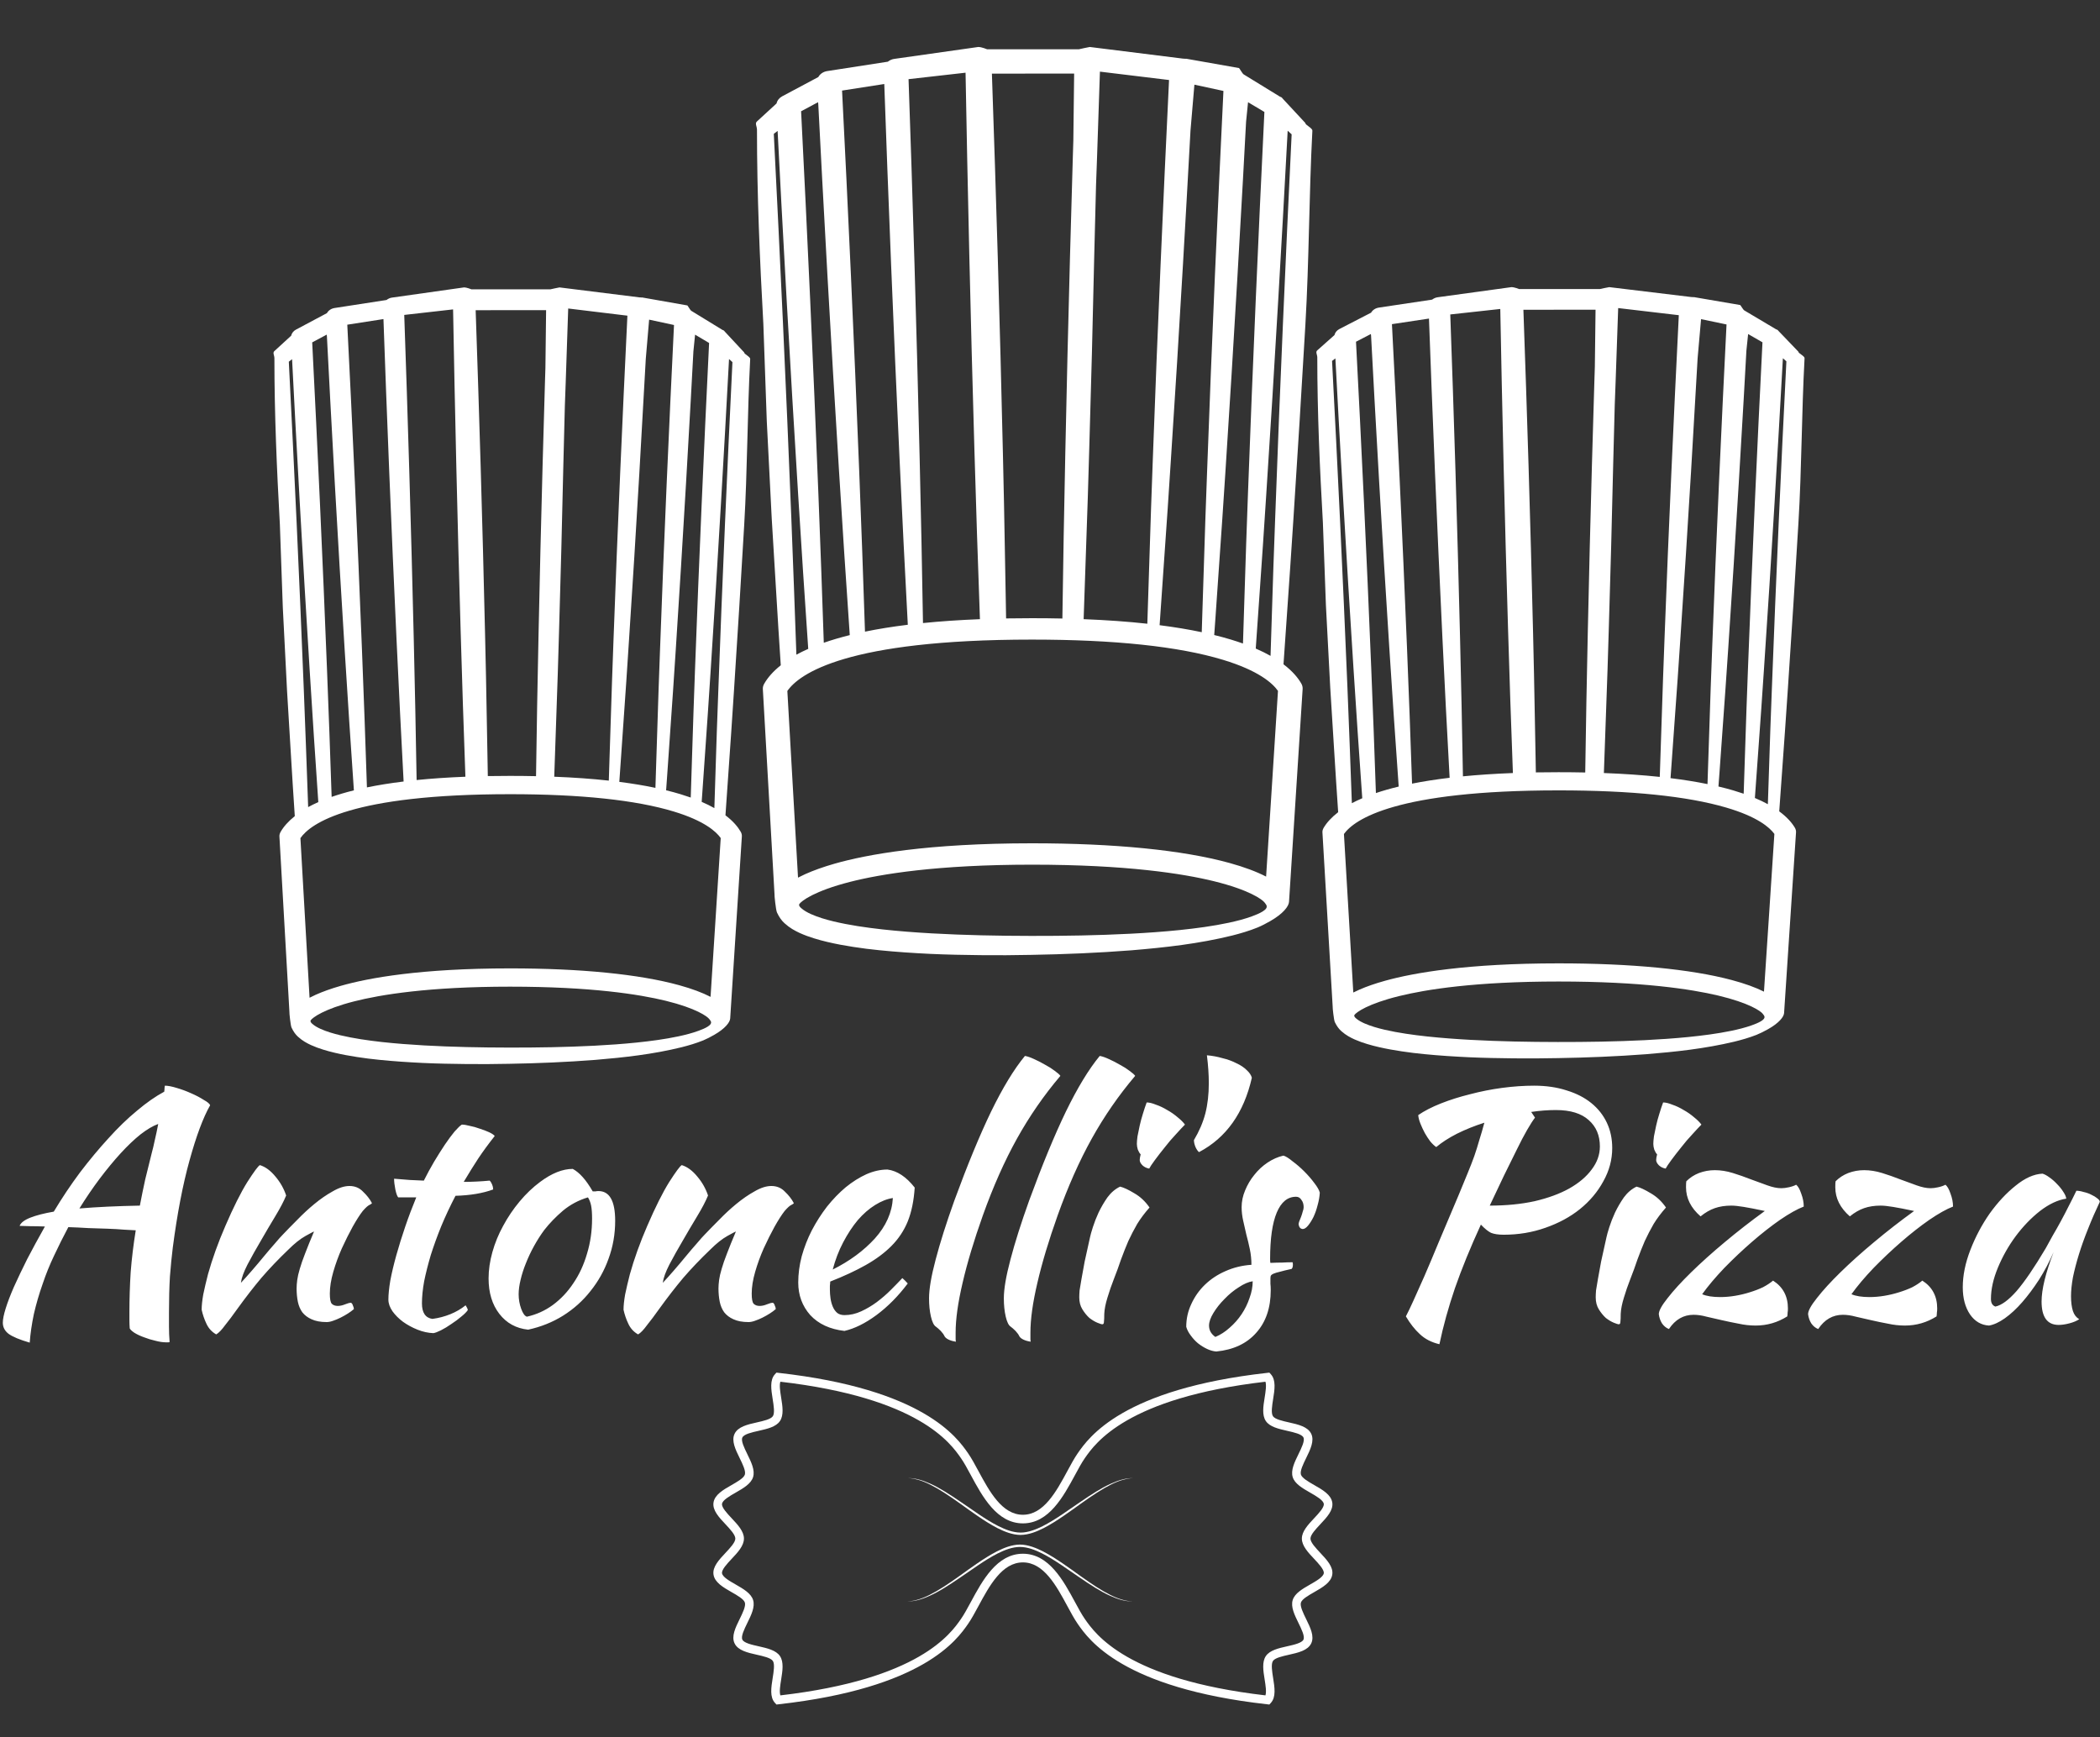 <svg width="637" height="527" viewBox="0 0 637 527" fill="none" xmlns="http://www.w3.org/2000/svg">
<rect x="0" y="0" width="637" height="527" fill="#333333" stroke="none"/>
<path d="M541.485 221.177L542.338 208.68L543.975 183.685L545.523 158.686C546.527 142.018 546.481 125.353 547.382 108.68C547.419 107.966 545.5 107.232 545.5 106.676V106.671L539.726 100.656C539.334 100.307 539.345 100.048 538.776 99.91L529.088 94.156C528.744 93.956 527.958 92.53 527.857 92.53H527.843L513.835 90.133C513.743 90.112 513.649 90.16 513.549 90.146C513.385 90.105 513.214 90.109 513.036 90.109H513.028L488.15 87.103C488.027 87.088 485.268 87.689 485.268 87.689H460.802C460.802 87.689 459.389 87.103 458.468 87.103L436.159 90.165C435.489 90.24 434.883 90.531 434.405 90.894L418.273 93.309C417.215 93.464 416.342 94.062 415.899 94.849L406.282 99.813C405.513 100.213 404.963 100.876 404.789 101.646L399.636 106.228C398.929 106.755 399.578 107.549 399.578 108.409V108.414C399.578 125.106 400.319 141.798 401.275 158.49L402.191 183.523L403.504 208.557C404.319 221.163 405.032 233.771 405.91 246.378C403.87 247.958 402.422 249.57 401.507 251.124C401.258 251.548 401.109 252.02 401.138 252.492L404.242 305.321C404.185 305.563 404.597 309.431 404.897 310.06C405.513 311.331 406.153 312.166 406.894 312.819C407.644 313.468 408.288 313.938 408.983 314.34C409.678 314.736 410.308 315.063 410.96 315.346C412.265 315.918 413.487 316.341 414.708 316.707C415.93 317.077 417.112 317.382 418.294 317.651C420.654 318.193 422.963 318.6 425.266 318.941C427.564 319.292 429.844 319.561 432.119 319.781C436.665 320.229 441.18 320.517 445.675 320.725C450.173 320.928 454.654 321.008 459.126 321.054C461.36 321.074 463.595 321.081 465.824 321.071C468.055 321.052 470.284 321.02 472.513 320.984C481.417 320.834 490.339 320.478 499.274 319.803C508.204 319.079 517.139 318.128 526.078 315.993C528.318 315.441 530.556 314.809 532.807 313.926C533.932 313.471 535.022 312.919 536.198 312.268C539.6 310.384 541.096 308.487 541.171 307.322L544.793 252.497C544.824 252.018 544.704 251.538 544.452 251.11C543.591 249.65 542.138 247.92 539.7 246.128L540.593 233.677L541.485 221.177ZM525.883 171.44L527.431 146.438L528.899 121.436L529.74 106.371C529.912 104.693 530.092 103.013 530.264 101.333L534.616 103.839C533.797 120.003 533.03 136.17 532.309 152.337L531.231 177.353L530.235 202.375L529.774 214.884L529.357 227.398L528.945 239.912L528.91 240.777C527.92 240.435 526.87 240.101 525.757 239.772C524.332 239.353 522.83 238.956 521.262 238.588C521.38 237.032 521.494 235.476 521.609 233.922L522.501 221.424L523.397 208.929L524.249 196.432L525.883 171.44ZM511.38 168.373L512.931 143.374C513.626 131.791 514.298 120.211 514.948 108.627C515.294 104.688 515.649 100.753 515.989 96.812L523.714 98.426L522.596 121.196L521.437 146.208L520.358 171.224L519.374 196.251L518.908 208.76L518.493 221.272L518.075 233.786C518.029 235.146 517.986 236.499 517.943 237.857C514.499 237.153 510.759 236.553 506.727 236.054L507.102 230.857L507.995 218.362L508.891 205.867L509.735 193.37L511.38 168.373ZM486.739 228.071L487.18 215.632L487.618 203.197L488.001 190.761L488.716 165.887L489.329 141.011C489.474 134.894 489.649 128.775 489.812 122.658L490.072 115.755L490.848 93.454L509.24 95.614C508.447 111.459 507.695 127.306 506.988 143.153L505.909 168.17L504.925 193.189L504.461 205.7L504.044 218.212L503.626 230.722L503.463 235.676C498.253 235.122 492.599 234.732 486.51 234.502L486.519 234.289L486.739 228.071ZM483.984 93.953C483.904 99.719 483.838 105.487 483.769 111.253L483.629 115.6L482.885 140.977L482.218 166.357L481.632 191.741C481.317 205.938 481.063 220.137 480.854 234.335C478.233 234.28 475.538 234.253 472.771 234.253C470.396 234.253 468.101 234.27 465.875 234.309L465.795 229.903L465.558 217.227L465.317 204.551L465.028 191.872L464.385 166.521L463.658 141.171C463.18 125.437 462.662 109.701 462.098 93.968L483.984 93.953ZM455.086 93.728L455.529 116.14L456.093 141.016C456.499 157.602 456.931 174.185 457.44 190.768C457.867 205.349 458.37 219.926 458.914 234.505C453.366 234.715 448.328 235.057 443.758 235.505C443.512 221.359 443.22 207.216 442.871 193.075L442.222 168.027L441.498 142.981L440.7 117.936L439.916 95.391L455.086 93.728ZM433.455 96.642L434.262 118.105L435.272 143.146L436.356 168.179L437.521 193.215C438.196 207.46 438.934 221.7 439.718 235.943C435.498 236.444 431.715 237.042 428.322 237.719C427.856 223.847 427.341 209.975 426.774 196.105L425.718 171.055L424.585 146.007L423.378 120.962L422.222 98.332L433.455 96.642ZM415.833 101.326L415.893 101.856L416.934 121.204L418.348 146.242L419.839 171.278L421.409 196.309C422.311 210.408 423.263 224.508 424.271 238.608C421.716 239.223 419.424 239.883 417.358 240.58C416.923 227.795 416.442 215.015 415.922 202.232L414.866 177.179L413.73 152.131L412.517 127.086L411.321 103.664L415.833 101.326ZM408.714 208.353L407.644 183.303L406.497 158.255C405.727 141.996 404.909 125.737 404.056 109.481L405.069 108.721L406.068 127.328L407.481 152.363L408.969 177.399L410.537 202.43C411.384 215.675 412.276 228.913 413.218 242.154C412.076 242.64 411.029 243.144 410.065 243.652C409.65 231.886 409.183 220.117 408.714 208.353ZM534.201 309.772C533.342 310.292 532.352 310.677 531.36 311.031C529.362 311.745 527.251 312.265 525.125 312.708C520.865 313.584 516.504 314.141 512.132 314.582C507.763 315.015 503.368 315.315 498.965 315.535C490.161 315.976 481.337 316.109 472.513 316.097C463.689 316.082 454.865 315.923 446.067 315.443C441.67 315.201 437.278 314.882 432.914 314.415C428.557 313.94 424.205 313.34 419.99 312.369C417.893 311.875 415.813 311.292 413.916 310.464C412.977 310.048 412.076 309.564 411.381 308.966C411.132 308.753 410.617 308.334 410.849 307.884C411.458 307.044 414.912 304.517 424.302 302.188C432.474 300.162 447.518 297.747 472.765 297.747C498.001 297.747 513.022 300.066 521.182 302.007C530.573 304.246 534.055 306.695 534.684 307.518C534.902 307.927 536.066 308.639 534.201 309.772ZM536.836 274.122L536.796 274.759L535.071 300.818C532.536 299.548 529.257 298.354 525.325 297.306C512.925 293.992 494.75 292.24 472.768 292.24C445.02 292.24 428.854 295.103 420.179 297.505C417.192 298.332 414.583 299.24 412.394 300.194C411.724 300.487 411.089 300.787 410.5 301.085L409.747 288.316L407.661 252.998C410.823 248.585 423.346 239.765 472.768 239.765C494.73 239.765 511.838 241.52 523.617 244.979C533.068 247.753 536.779 250.984 538.229 252.976L536.836 274.122ZM532.315 242.074L532.461 240.043L533.36 227.546L534.252 215.051L535.099 202.556L536.736 177.561L538.281 152.562C539.165 137.932 540.006 123.302 540.81 108.673L541.869 109.607C541.042 125.892 540.272 142.175 539.545 158.463L538.467 183.48L537.483 208.499L537.013 221.008L536.598 233.522L536.252 243.957C535.091 243.321 533.78 242.689 532.315 242.074Z" fill="white"/>
<path d="M221.799 222.203L222.632 209.618L224.23 184.448L225.741 159.273C226.722 142.488 226.677 125.706 227.557 108.916C227.593 108.197 225.719 107.458 225.719 106.898V106.893L220.081 100.836C219.698 100.485 219.709 100.224 219.153 100.085L209.694 94.291C209.358 94.089 208.59 92.653 208.492 92.653H208.478L194.8 90.24C194.71 90.218 194.618 90.266 194.52 90.252C194.361 90.21 194.194 90.215 194.02 90.215H194.012L169.72 87.188C169.6 87.173 166.907 87.778 166.907 87.778H143.017C143.017 87.778 141.637 87.188 140.737 87.188L118.954 90.271C118.3 90.347 117.708 90.639 117.241 91.005L101.49 93.438C100.456 93.594 99.604 94.196 99.171 94.988L89.781 99.987C89.029 100.39 88.493 101.057 88.323 101.833L83.291 106.447C82.601 106.978 83.235 107.778 83.235 108.643V108.648C83.235 125.457 83.959 142.266 84.892 159.076L85.786 184.285L87.068 209.493C87.864 222.188 88.56 234.885 89.418 247.58C87.426 249.172 86.012 250.795 85.118 252.36C84.875 252.786 84.73 253.262 84.758 253.737L87.789 306.936C87.733 307.18 88.135 311.075 88.429 311.709C89.029 312.989 89.655 313.83 90.379 314.488C91.111 315.141 91.739 315.614 92.418 316.018C93.097 316.418 93.712 316.747 94.349 317.032C95.623 317.608 96.816 318.034 98.009 318.402C99.202 318.775 100.355 319.082 101.509 319.353C103.814 319.899 106.069 320.308 108.318 320.652C110.561 321.006 112.788 321.276 115.009 321.498C119.448 321.949 123.857 322.239 128.246 322.449C132.638 322.653 137.013 322.734 141.38 322.78C143.562 322.8 145.743 322.807 147.92 322.797C150.099 322.778 152.275 322.746 154.452 322.709C163.146 322.558 171.857 322.2 180.582 321.52C189.302 320.791 198.027 319.833 206.754 317.683C208.942 317.127 211.127 316.491 213.326 315.602C214.423 315.143 215.488 314.588 216.636 313.932C219.958 312.035 221.419 310.124 221.492 308.952L225.029 253.742C225.059 253.259 224.942 252.777 224.696 252.345C223.855 250.875 222.436 249.133 220.056 247.329L220.927 234.79L221.799 222.203ZM206.564 172.116L208.076 146.939L209.509 121.762L210.331 106.591C210.498 104.901 210.674 103.21 210.842 101.518L215.091 104.041C214.292 120.319 213.543 136.599 212.839 152.879L211.786 178.071L210.814 203.268L210.364 215.865L209.956 228.467L209.554 241.069L209.52 241.939C208.554 241.596 207.528 241.259 206.442 240.928C205.05 240.506 203.584 240.106 202.053 239.736C202.167 238.169 202.279 236.601 202.391 235.036L203.262 222.451L204.137 209.869L204.969 197.284L206.564 172.116ZM192.403 169.028L193.917 143.853C194.596 132.19 195.252 120.528 195.887 108.862C196.225 104.897 196.571 100.933 196.904 96.965L204.447 98.591L203.354 121.521L202.223 146.708L201.17 171.899L200.209 197.101L199.753 209.698L199.348 222.298L198.94 234.9C198.896 236.27 198.854 237.632 198.812 239C195.448 238.29 191.796 237.686 187.86 237.184L188.226 231.95L189.098 219.368L189.972 206.785L190.796 194.2L192.403 169.028ZM168.343 229.145L168.773 216.618L169.2 204.097L169.575 191.573L170.273 166.525L170.871 141.474C171.013 135.315 171.184 129.152 171.343 122.993L171.597 116.041L172.354 93.584L190.313 95.758C189.539 111.714 188.804 127.673 188.114 143.631L187.061 168.823L186.1 194.018L185.647 206.617L185.239 219.217L184.832 231.814L184.672 236.804C179.585 236.245 174.064 235.853 168.119 235.621L168.127 235.407L168.343 229.145ZM165.652 94.086C165.574 99.892 165.51 105.701 165.443 111.507L165.306 115.885L164.579 141.44L163.928 166.998L163.356 192.56C163.048 206.856 162.8 221.155 162.596 235.453C160.037 235.397 157.405 235.37 154.703 235.37C152.384 235.37 150.144 235.387 147.97 235.426L147.892 230.99L147.66 218.225L147.425 205.459L147.143 192.692L146.515 167.163L145.805 141.635C145.338 125.791 144.833 109.945 144.282 94.101L165.652 94.086ZM137.435 93.859L137.868 116.429L138.418 141.479C138.815 158.181 139.237 174.881 139.734 191.58C140.15 206.264 140.642 220.943 141.173 235.624C135.756 235.836 130.836 236.18 126.374 236.63C126.134 222.386 125.849 208.143 125.508 193.903L124.874 168.679L124.167 143.458L123.387 118.237L122.622 95.534L137.435 93.859ZM116.314 96.794L117.101 118.408L118.088 143.624L119.147 168.833L120.284 194.044C120.943 208.389 121.664 222.729 122.429 237.072C118.308 237.576 114.615 238.178 111.302 238.861C110.846 224.891 110.343 210.922 109.79 196.955L108.759 171.729L107.653 146.505L106.474 121.284L105.345 98.496L116.314 96.794ZM99.107 101.511L99.165 102.045L100.182 121.528L101.562 146.742L103.018 171.953L104.552 197.16C105.432 211.358 106.362 225.557 107.345 239.755C104.851 240.375 102.613 241.04 100.596 241.742C100.171 228.867 99.702 215.997 99.193 203.124L98.162 177.896L97.053 152.672L95.869 127.451L94.701 103.865L99.107 101.511ZM92.156 209.289L91.111 184.063L89.99 158.839C89.239 142.466 88.44 126.093 87.607 109.723L88.596 108.958L89.571 127.695L90.951 152.906L92.404 178.118L93.935 203.324C94.762 216.662 95.634 229.993 96.553 243.326C95.438 243.816 94.416 244.323 93.474 244.835C93.069 232.986 92.614 221.135 92.156 209.289ZM214.686 311.419C213.848 311.943 212.881 312.33 211.912 312.686C209.962 313.405 207.9 313.929 205.824 314.376C201.664 315.258 197.406 315.819 193.137 316.262C188.871 316.698 184.58 317.001 180.28 317.223C171.684 317.666 163.068 317.8 154.452 317.788C145.836 317.773 137.22 317.613 128.629 317.13C124.335 316.886 120.046 316.564 115.786 316.094C111.531 315.616 107.281 315.012 103.166 314.034C101.118 313.537 99.087 312.95 97.235 312.116C96.318 311.697 95.438 311.209 94.759 310.607C94.516 310.393 94.013 309.971 94.24 309.518C94.835 308.672 98.207 306.127 107.376 303.782C115.355 301.742 130.045 299.309 154.698 299.309C179.339 299.309 194.006 301.644 201.974 303.599C211.144 305.854 214.544 308.321 215.158 309.149C215.371 309.561 216.508 310.278 214.686 311.419ZM217.259 275.519L217.22 276.16L215.535 302.402C213.06 301.123 209.858 299.921 206.02 298.866C193.911 295.529 176.165 293.764 154.7 293.764C127.606 293.764 111.821 296.647 103.35 299.065C100.434 299.899 97.886 300.813 95.748 301.773C95.095 302.068 94.475 302.371 93.899 302.671L93.164 289.813L91.127 254.247C94.215 249.803 106.443 240.921 154.7 240.921C176.146 240.921 192.85 242.688 204.352 246.171C213.58 248.964 217.203 252.218 218.62 254.225L217.259 275.519ZM212.845 243.246L212.987 241.201L213.865 228.616L214.736 216.033L215.563 203.451L217.161 178.281L218.67 153.106C219.533 138.374 220.355 123.641 221.14 108.909L222.173 109.85C221.366 126.249 220.615 142.647 219.905 159.049L218.852 184.241L217.891 209.435L217.432 222.032L217.027 234.634L216.689 245.142C215.555 244.501 214.275 243.865 212.845 243.246Z" fill="white"/>
<path d="M391.363 172.136L392.335 157.419L394.201 127.986L395.965 98.547C397.11 78.919 397.057 59.294 398.085 39.661C398.127 38.82 395.939 37.956 395.939 37.301V37.295L389.358 30.212C388.911 29.801 388.924 29.496 388.275 29.334L377.233 22.558C376.841 22.322 375.944 20.643 375.83 20.643H375.814L359.847 17.821C359.743 17.795 359.635 17.852 359.521 17.835C359.335 17.787 359.139 17.793 358.937 17.793H358.927L330.571 14.252C330.431 14.235 327.287 14.942 327.287 14.942H299.4C299.4 14.942 297.789 14.252 296.739 14.252L271.311 17.858C270.548 17.946 269.857 18.288 269.312 18.716L250.925 21.561C249.719 21.743 248.724 22.447 248.219 23.374L237.258 29.22C236.38 29.69 235.754 30.471 235.555 31.378L229.682 36.773C228.876 37.395 229.617 38.33 229.617 39.342V39.347C229.617 59.004 230.461 78.66 231.551 98.316L232.594 127.795L234.091 157.274C235.021 172.119 235.833 186.967 236.834 201.811C234.508 203.673 232.858 205.571 231.815 207.401C231.531 207.9 231.361 208.456 231.394 209.012L234.932 271.222C234.867 271.507 235.337 276.062 235.679 276.803C236.38 278.299 237.111 279.283 237.956 280.052C238.81 280.816 239.544 281.369 240.336 281.842C241.129 282.31 241.846 282.694 242.59 283.028C244.077 283.701 245.469 284.199 246.862 284.63C248.255 285.066 249.601 285.425 250.948 285.741C253.639 286.38 256.271 286.859 258.896 287.261C261.515 287.674 264.114 287.99 266.707 288.25C271.889 288.777 277.035 289.116 282.158 289.362C287.285 289.601 292.392 289.695 297.489 289.749C300.036 289.772 302.583 289.781 305.124 289.769C307.667 289.746 310.208 289.709 312.748 289.666C322.897 289.49 333.066 289.071 343.251 288.276C353.429 287.423 363.614 286.303 373.802 283.789C376.355 283.139 378.906 282.395 381.472 281.355C382.754 280.819 383.996 280.169 385.337 279.402C389.214 277.185 390.92 274.95 391.005 273.579L395.133 209.017C395.169 208.453 395.032 207.889 394.745 207.384C393.764 205.665 392.107 203.627 389.328 201.518L390.346 186.855L391.363 172.136ZM373.58 113.566L375.344 84.124L377.017 54.682L377.976 36.941C378.172 34.966 378.377 32.988 378.573 31.01L383.533 33.96C382.6 52.995 381.726 72.033 380.905 91.071L379.675 120.529L378.54 149.994L378.015 164.725L377.539 179.461L377.069 194.198L377.03 195.216C375.902 194.814 374.705 194.42 373.436 194.033C371.812 193.54 370.1 193.072 368.313 192.639C368.447 190.806 368.577 188.973 368.708 187.143L369.725 172.427L370.746 157.713L371.718 142.996L373.58 113.566ZM357.049 109.954L358.816 80.516C359.609 66.876 360.375 53.24 361.116 39.598C361.51 34.961 361.915 30.326 362.303 25.685L371.108 27.587L369.833 54.4L368.512 83.853L367.283 113.312L366.161 142.783L365.629 157.513L365.156 172.247L364.68 186.984C364.628 188.586 364.579 190.179 364.53 191.778C360.604 190.949 356.341 190.242 351.746 189.655L352.173 183.535L353.191 168.821L354.212 154.107L355.174 139.391L357.049 109.954ZM328.963 180.254L329.465 165.606L329.964 150.963L330.401 136.318L331.217 107.027L331.915 77.734C332.081 70.531 332.28 63.325 332.466 56.122L332.763 47.992L333.646 21.732L354.609 24.274C353.706 42.933 352.848 61.595 352.043 80.256L350.813 109.715L349.692 139.177L349.163 153.911L348.687 168.644L348.211 183.375L348.025 189.21C342.086 188.557 335.642 188.098 328.702 187.827L328.712 187.577L328.963 180.254ZM325.823 22.319C325.731 29.109 325.656 35.901 325.578 42.691L325.418 47.81L324.57 77.694L323.81 107.58L323.142 137.472C322.783 154.19 322.493 170.91 322.255 187.631C319.268 187.565 316.196 187.534 313.042 187.534C310.335 187.534 307.72 187.554 305.182 187.599L305.091 182.412L304.82 167.484L304.546 152.557L304.217 137.626L303.483 107.774L302.655 77.922C302.11 59.394 301.52 40.864 300.878 22.336L325.823 22.319ZM292.884 22.054L293.39 48.446L294.032 77.739C294.495 97.27 294.988 116.798 295.568 136.326C296.054 153.497 296.628 170.662 297.248 187.83C290.924 188.078 285.181 188.48 279.973 189.007C279.693 172.35 279.36 155.695 278.962 139.043L278.222 109.547L277.397 80.054L276.487 50.561L275.593 24.012L292.884 22.054ZM268.23 25.486L269.149 50.76L270.3 80.248L271.536 109.726L272.864 139.208C273.633 155.983 274.475 172.752 275.368 189.523C270.558 190.113 266.247 190.817 262.379 191.616C261.847 175.28 261.26 158.944 260.615 142.612L259.411 113.113L258.12 83.617L256.743 54.124L255.426 27.475L268.23 25.486ZM248.144 31.001L248.212 31.625L249.399 54.409L251.01 83.893L252.709 113.375L254.5 142.851C255.527 159.455 256.613 176.058 257.761 192.662C254.849 193.386 252.236 194.164 249.882 194.985C249.386 179.929 248.838 164.879 248.245 149.826L247.041 120.324L245.747 90.828L244.364 61.335L243.001 33.755L248.144 31.001ZM240.03 157.035L238.81 127.536L237.502 98.04C236.625 78.894 235.692 59.748 234.72 40.604L235.875 39.709L237.013 61.62L238.624 91.102L240.32 120.584L242.107 150.06C243.072 165.657 244.09 181.246 245.163 196.838C243.862 197.41 242.668 198.003 241.569 198.602C241.096 184.746 240.565 170.887 240.03 157.035ZM383.06 276.463C382.082 277.076 380.954 277.529 379.822 277.946C377.546 278.787 375.139 279.399 372.716 279.921C367.86 280.953 362.89 281.608 357.907 282.127C352.927 282.637 347.917 282.991 342.898 283.25C332.864 283.769 322.806 283.926 312.748 283.912C302.691 283.894 292.633 283.706 282.605 283.142C277.592 282.857 272.587 282.481 267.613 281.931C262.646 281.372 257.686 280.665 252.882 279.522C250.492 278.94 248.121 278.254 245.959 277.279C244.889 276.788 243.862 276.218 243.069 275.514C242.785 275.263 242.198 274.77 242.463 274.24C243.157 273.251 247.094 270.275 257.797 267.533C267.111 265.147 284.258 262.303 313.035 262.303C341.799 262.303 358.921 265.033 368.222 267.319C378.925 269.956 382.894 272.841 383.611 273.81C383.859 274.291 385.187 275.129 383.06 276.463ZM386.064 234.483L386.018 235.232L384.052 265.92C381.162 264.423 377.425 263.018 372.944 261.784C358.81 257.882 338.095 255.818 313.039 255.818C281.411 255.818 262.985 259.19 253.097 262.018C249.693 262.992 246.719 264.061 244.224 265.184C243.461 265.529 242.737 265.883 242.065 266.233L241.207 251.198L238.83 209.607C242.433 204.411 256.708 194.024 313.039 194.024C338.072 194.024 357.571 196.091 370.997 200.164C381.769 203.431 385.999 207.236 387.652 209.582L386.064 234.483ZM380.911 196.743L381.077 194.352L382.102 179.635L383.119 164.922L384.084 150.208L385.95 120.775L387.711 91.336C388.719 74.108 389.677 56.88 390.594 39.652L391.8 40.752C390.858 59.93 389.981 79.105 389.152 98.285L387.923 127.744L386.801 157.206L386.266 171.936L385.793 186.673L385.399 198.961C384.075 198.211 382.581 197.467 380.911 196.743Z" fill="white"/>
<path d="M385.038 517.077L384.382 517.003C340.449 512.074 330.262 497.429 326.912 492.615C325.881 491.129 324.86 489.244 323.782 487.246C320.417 481.019 316.601 473.959 310.284 473.959C303.956 473.959 300.14 481.019 296.777 487.246C295.698 489.244 294.678 491.129 293.647 492.615C290.301 497.429 280.11 512.074 236.175 517.003L235.522 517.077L235.075 516.588C233.452 514.831 233.922 511.901 234.372 509.073C234.693 507.06 235.06 504.783 234.427 503.844C233.796 502.92 231.556 502.417 229.576 501.973C226.771 501.343 223.864 500.689 222.822 498.522C221.797 496.372 223.098 493.728 224.356 491.165C225.257 489.325 226.277 487.244 225.947 486.151C225.622 485.092 223.637 483.962 221.887 482.965C219.378 481.526 216.783 480.041 216.428 477.643C216.083 475.318 218.096 473.176 220.041 471.101C221.447 469.596 223.051 467.899 223.051 466.737C223.051 465.567 221.447 463.865 220.041 462.361C218.094 460.288 216.083 458.149 216.428 455.821C216.783 453.427 219.378 451.941 221.887 450.51C223.635 449.506 225.62 448.372 225.941 447.32C226.277 446.225 225.257 444.143 224.356 442.301C223.1 439.739 221.797 437.088 222.822 434.949C223.864 432.78 226.767 432.125 229.576 431.494C231.554 431.047 233.794 430.546 234.427 429.618C235.06 428.687 234.693 426.403 234.372 424.392C233.922 421.562 233.452 418.637 235.075 416.875L235.522 416.389L236.175 416.466C280.11 421.397 290.303 436.04 293.647 440.851C294.678 442.336 295.699 444.225 296.777 446.22C300.142 452.448 303.956 459.511 310.284 459.511C316.601 459.511 320.417 452.448 323.782 446.22C324.86 444.225 325.881 442.336 326.912 440.851C330.262 436.04 340.449 421.397 384.382 416.466L385.038 416.389L385.485 416.875C387.103 418.635 386.637 421.559 386.187 424.39C385.866 426.403 385.5 428.687 386.136 429.62C386.761 430.546 389.004 431.047 390.986 431.494C393.796 432.125 396.693 432.78 397.737 434.944C398.761 437.088 397.459 439.739 396.203 442.301C395.304 444.141 394.278 446.225 394.613 447.32C394.939 448.374 396.917 449.506 398.669 450.51C401.177 451.941 403.774 453.427 404.127 455.821C404.477 458.149 402.464 460.29 400.52 462.361C399.108 463.865 397.508 465.567 397.508 466.737C397.508 467.899 399.11 469.596 400.52 471.101C402.464 473.174 404.475 475.314 404.127 477.643C403.774 480.037 401.177 481.526 398.669 482.965C396.915 483.962 394.939 485.092 394.613 486.151C394.28 487.244 395.304 489.323 396.203 491.165C397.459 493.728 398.761 496.372 397.737 498.522C396.693 500.689 393.796 501.343 390.986 501.973C389.004 502.417 386.761 502.92 386.136 503.844C385.5 504.783 385.866 507.064 386.187 509.073C386.637 511.901 387.103 514.831 385.485 516.588L385.038 517.077ZM236.71 419.149C236.351 420.229 236.667 422.201 236.951 423.979C237.369 426.587 237.801 429.289 236.584 431.083C235.379 432.863 232.718 433.458 230.145 434.04C228.05 434.51 225.676 435.043 225.184 436.072C224.704 437.067 225.764 439.236 226.703 441.15C227.868 443.536 229.077 445.996 228.437 448.077C227.811 450.12 225.464 451.466 223.188 452.771C221.31 453.845 219.183 455.062 219.014 456.202C218.854 457.278 220.567 459.107 221.941 460.57C223.772 462.517 225.663 464.534 225.663 466.731C225.663 468.928 223.77 470.941 221.941 472.884C220.567 474.355 218.852 476.178 219.014 477.252C219.181 478.396 221.31 479.615 223.188 480.681C225.464 481.99 227.813 483.336 228.444 485.379C229.079 487.458 227.875 489.924 226.703 492.307C225.764 494.222 224.704 496.385 225.184 497.39C225.676 498.413 228.05 498.948 230.145 499.414C232.718 499.998 235.381 500.591 236.584 502.37C237.799 504.163 237.367 506.867 236.951 509.481C236.667 511.252 236.351 513.233 236.71 514.299C278.763 509.421 288.338 495.657 291.499 491.112C292.449 489.751 293.435 487.922 294.477 485.995C298.003 479.462 302.396 471.332 310.284 471.332C318.16 471.332 322.55 479.462 326.082 485.995C327.121 487.92 328.114 489.751 329.06 491.112C332.219 495.657 341.79 509.421 383.849 514.299C384.204 513.233 383.892 511.252 383.609 509.481C383.186 506.865 382.758 504.163 383.975 502.37C385.184 500.591 387.845 499.996 390.414 499.414C392.506 498.948 394.887 498.413 395.381 497.39C395.857 496.385 394.795 494.22 393.856 492.307C392.692 489.922 391.478 487.458 392.119 485.379C392.742 483.336 395.097 481.99 397.375 480.681C399.249 479.615 401.374 478.396 401.549 477.252C401.705 476.178 399.992 474.351 398.616 472.884C396.787 470.941 394.898 468.928 394.898 466.731C394.898 464.534 396.789 462.517 398.616 460.57C399.991 459.107 401.705 457.278 401.549 456.2C401.374 455.062 399.249 453.845 397.375 452.771C395.097 451.466 392.742 450.12 392.119 448.077C391.478 445.996 392.692 443.534 393.856 441.15C394.795 439.234 395.856 437.067 395.381 436.072C394.887 435.043 392.507 434.51 390.414 434.04C387.845 433.456 385.184 432.863 383.975 431.083C382.758 429.289 383.186 426.585 383.609 423.979C383.892 422.201 384.204 420.229 383.849 419.149C341.792 424.039 332.219 437.8 329.06 442.348C328.114 443.705 327.121 445.529 326.082 447.465C322.55 453.998 318.16 462.123 310.284 462.123C302.396 462.123 298.003 453.998 294.477 447.465C293.435 445.531 292.447 443.705 291.499 442.348C288.338 437.8 278.763 424.039 236.71 419.149Z" fill="white"/>
<path d="M343.748 448.389C343.748 448.389 343.452 448.413 342.883 448.451C342.603 448.473 342.257 448.545 341.856 448.609C341.456 448.693 340.997 448.796 340.49 448.945C338.457 449.514 335.749 450.866 332.713 452.824C331.188 453.795 329.582 454.911 327.892 456.12C326.208 457.322 324.445 458.623 322.565 459.892C320.691 461.177 318.714 462.456 316.575 463.56C314.436 464.623 312.124 465.595 309.554 465.633L308.649 465.578L307.71 465.447C307.099 465.323 306.5 465.178 305.916 464.981C304.748 464.596 303.633 464.104 302.561 463.562C300.431 462.457 298.45 461.177 296.572 459.894C294.695 458.625 292.935 457.325 291.245 456.122C289.561 454.912 287.948 453.799 286.425 452.826C283.394 450.873 280.681 449.516 278.651 448.949C278.144 448.798 277.682 448.695 277.286 448.611C276.88 448.547 276.536 448.475 276.258 448.453C275.693 448.413 275.389 448.391 275.389 448.391C275.389 448.391 275.693 448.398 276.258 448.415C276.542 448.425 276.889 448.481 277.297 448.522C277.701 448.597 278.174 448.674 278.683 448.813C279.717 449.063 280.93 449.516 282.273 450.118C283.627 450.734 285.094 451.529 286.639 452.481C289.743 454.377 293.181 456.847 296.927 459.382C298.798 460.644 300.768 461.894 302.869 462.961C304.976 463.995 307.212 464.9 309.589 464.916C310.718 464.919 311.905 464.677 313.016 464.318C314.137 463.963 315.228 463.494 316.276 462.961C318.372 461.894 320.347 460.644 322.218 459.382C325.958 456.85 329.4 454.377 332.499 452.481C334.052 451.529 335.522 450.738 336.868 450.124C338.216 449.516 339.424 449.063 340.46 448.813C340.969 448.674 341.437 448.597 341.841 448.522C342.252 448.483 342.603 448.425 342.881 448.415C343.452 448.397 343.748 448.389 343.748 448.389Z" fill="white"/>
<path d="M275.2 485.79C275.2 485.79 275.504 485.771 276.069 485.732C276.345 485.709 276.691 485.636 277.096 485.578C277.493 485.49 277.955 485.39 278.462 485.236C280.491 484.671 283.205 483.315 286.236 481.36C287.759 480.384 289.37 479.27 291.056 478.067C292.746 476.855 294.505 475.558 296.391 474.285C298.261 473.008 300.242 471.729 302.379 470.625C304.512 469.558 306.848 468.589 309.383 468.55L310.303 468.601L311.246 468.736C311.856 468.864 312.457 469.004 313.039 469.202C314.204 469.587 315.321 470.075 316.386 470.625C318.526 471.729 320.502 473.01 322.376 474.285C324.255 475.558 326.017 476.855 327.711 478.067C329.393 479.267 331.004 480.384 332.523 481.36C335.562 483.315 338.268 484.673 340.301 485.236C340.808 485.39 341.266 485.49 341.666 485.578C342.068 485.636 342.416 485.709 342.694 485.732C343.263 485.771 343.559 485.79 343.559 485.79C343.559 485.79 343.263 485.786 342.69 485.771C342.41 485.76 342.061 485.706 341.65 485.661C341.244 485.587 340.778 485.507 340.269 485.375C339.233 485.122 338.025 484.671 336.673 484.059C335.327 483.447 333.86 482.658 332.307 481.704C329.211 479.811 325.769 477.336 322.027 474.805C320.156 473.547 318.181 472.289 316.085 471.222C313.99 470.187 311.721 469.282 309.383 469.271C307.044 469.282 304.77 470.187 302.678 471.222C300.578 472.289 298.608 473.539 296.736 474.801C292.992 477.332 289.554 479.807 286.448 481.704C284.902 482.658 283.436 483.447 282.082 484.059C280.741 484.671 279.528 485.122 278.492 485.375C277.983 485.507 277.515 485.587 277.106 485.661C276.7 485.704 276.353 485.76 276.067 485.771C275.502 485.786 275.2 485.79 275.2 485.79Z" fill="white"/>
<path d="M9.016 407.296C5.944 406.4 3.8 405.504 2.584 404.608C1.432 403.712 0.856 402.592 0.856 401.248C0.856 400.224 1.144 398.784 1.72 396.928C2.296 395.072 3.128 392.896 4.216 390.4C5.368 387.84 6.712 385.024 8.248 381.952C9.848 378.88 11.64 375.584 13.624 372.064C11.96 372 10.456 371.968 9.112 371.968C7.832 371.904 6.776 371.872 5.944 371.872C6.328 370.912 7.416 370.08 9.208 369.376C11 368.672 13.368 368.064 16.312 367.552C18.808 363.392 21.464 359.424 24.28 355.648C27.16 351.872 30.04 348.416 32.92 345.28C35.8 342.08 38.68 339.296 41.56 336.928C44.44 334.496 47.192 332.576 49.816 331.168C49.88 330.72 49.912 330.336 49.912 330.016C49.976 329.696 50.008 329.472 50.008 329.344C50.904 329.344 52.088 329.568 53.56 330.016C55.096 330.464 56.568 331.008 57.976 331.648C59.448 332.288 60.728 332.96 61.816 333.664C62.968 334.304 63.608 334.848 63.736 335.296C61.624 339.008 59.544 344.576 57.496 352C55.448 359.36 53.752 368.192 52.408 378.496C52.088 381.056 51.8 383.968 51.544 387.232C51.352 390.496 51.256 394.144 51.256 398.176C51.256 399.584 51.256 401.024 51.256 402.496C51.256 403.968 51.32 405.504 51.448 407.104C51.32 407.168 51.192 407.2 51.064 407.2C50.936 407.2 50.68 407.2 50.296 407.2C49.4 407.2 48.344 407.04 47.128 406.72C45.976 406.464 44.824 406.112 43.672 405.664C42.584 405.28 41.624 404.832 40.792 404.32C40.024 403.808 39.544 403.36 39.352 402.976C39.288 402.144 39.256 401.312 39.256 400.48C39.256 399.712 39.256 398.88 39.256 397.984C39.256 394.016 39.384 389.984 39.64 385.888C39.96 381.792 40.472 377.568 41.176 373.216C40.28 373.152 39.096 373.088 37.624 373.024C36.152 372.896 34.488 372.8 32.632 372.736C30.84 372.672 28.888 372.608 26.776 372.544C24.728 372.416 22.712 372.32 20.728 372.256C19.192 375.136 17.752 378.016 16.408 380.896C15.064 383.712 13.912 386.56 12.952 389.44C11.864 392.512 10.968 395.584 10.264 398.656C9.624 401.728 9.208 404.608 9.016 407.296ZM46.072 349.6C46.328 348.704 46.616 347.488 46.936 345.952C47.32 344.352 47.672 342.688 47.992 340.96C46.392 341.536 44.6 342.592 42.616 344.128C40.696 345.664 38.68 347.584 36.568 349.888C34.52 352.128 32.408 354.688 30.232 357.568C28.12 360.384 26.072 363.392 24.088 366.592C29.464 366.144 35.576 365.856 42.424 365.728C42.936 363.04 43.48 360.384 44.056 357.76C44.696 355.072 45.368 352.352 46.072 349.6ZM78.833 353.44C80.497 353.952 82.065 355.104 83.537 356.896C85.009 358.624 86.097 360.544 86.801 362.656C86.097 364.384 85.009 366.464 83.537 368.896C82.065 371.328 80.593 373.824 79.121 376.384C77.649 378.88 76.305 381.28 75.089 383.584C73.937 385.824 73.265 387.68 73.073 389.152C74.097 388.064 75.217 386.816 76.433 385.408C77.713 383.936 78.929 382.496 80.081 381.088C81.297 379.616 82.417 378.304 83.441 377.152C84.465 375.936 85.265 375.04 85.841 374.464C87.057 373.184 88.497 371.712 90.161 370.048C91.825 368.32 93.553 366.72 95.345 365.248C97.201 363.712 99.057 362.432 100.913 361.408C102.769 360.32 104.465 359.776 106.001 359.776C107.665 359.776 109.041 360.352 110.129 361.504C111.281 362.592 112.177 363.744 112.817 364.96C112.817 365.088 112.561 365.28 112.049 365.536C111.601 365.728 110.929 366.336 110.033 367.36C109.137 368.512 108.113 370.112 106.961 372.16C105.873 374.144 104.785 376.32 103.697 378.688C102.673 380.992 101.809 383.36 101.105 385.792C100.401 388.224 100.049 390.432 100.049 392.416C100.049 394.016 100.241 395.04 100.625 395.488C101.073 395.936 101.681 396.16 102.449 396.16C103.153 396.16 103.889 396 104.657 395.68C105.425 395.36 106.033 395.2 106.481 395.2C106.737 395.328 106.929 395.616 107.057 396.064C107.249 396.448 107.345 396.8 107.345 397.12C106.833 397.568 106.225 398.016 105.521 398.464C104.817 398.912 104.081 399.328 103.313 399.712C102.545 400.096 101.777 400.416 101.009 400.672C100.305 400.928 99.665 401.056 99.089 401.056C97.233 401.056 95.697 400.768 94.481 400.192C93.329 399.68 92.401 398.976 91.697 398.08C91.057 397.184 90.609 396.128 90.353 394.912C90.097 393.632 89.969 392.288 89.969 390.88C89.969 390.112 90.033 389.248 90.161 388.288C90.289 387.328 90.545 386.208 90.929 384.928C91.313 383.584 91.857 382.016 92.561 380.224C93.265 378.368 94.161 376.16 95.249 373.6C95.121 373.6 94.257 374.048 92.657 374.944C91.057 375.84 89.329 377.216 87.473 379.072C84.465 381.952 81.745 384.8 79.313 387.616C76.945 390.432 74.513 393.568 72.017 397.024C70.609 399.008 69.361 400.672 68.273 402.016C67.249 403.424 66.353 404.352 65.585 404.8C64.241 404.032 63.249 402.944 62.609 401.536C61.969 400.192 61.489 398.784 61.169 397.312C61.169 396.096 61.329 394.56 61.649 392.704C62.033 390.848 62.513 388.8 63.089 386.56C63.729 384.256 64.497 381.856 65.393 379.36C66.289 376.864 67.281 374.368 68.369 371.872C70.801 366.24 73.009 361.824 74.993 358.624C77.041 355.424 78.321 353.696 78.833 353.44ZM120.789 363.232C120.469 362.848 120.181 362.048 119.924 360.832C119.669 359.552 119.541 358.464 119.541 357.568C121.205 357.696 122.805 357.824 124.341 357.952C125.877 358.016 127.285 358.08 128.565 358.144C129.525 356.224 130.549 354.336 131.637 352.48C132.789 350.56 133.877 348.832 134.901 347.296C135.989 345.696 136.981 344.352 137.877 343.264C138.837 342.176 139.573 341.472 140.085 341.152C140.725 341.152 141.525 341.28 142.485 341.536C143.509 341.728 144.533 342.016 145.557 342.4C146.581 342.72 147.509 343.072 148.341 343.456C149.173 343.84 149.749 344.224 150.069 344.608C148.149 347.04 146.485 349.312 145.077 351.424C143.733 353.472 142.261 355.84 140.661 358.528C141.941 358.528 143.221 358.496 144.501 358.432C145.845 358.368 147.189 358.272 148.533 358.144C148.853 358.464 149.109 358.88 149.301 359.392C149.493 359.84 149.589 360.32 149.589 360.832C146.453 361.984 142.645 362.624 138.165 362.752C136.565 365.824 135.125 368.896 133.845 371.968C132.629 374.976 131.573 377.888 130.677 380.704C129.845 383.52 129.173 386.176 128.661 388.672C128.213 391.168 127.989 393.408 127.989 395.392C127.989 398.208 129.045 399.776 131.156 400.096C133.076 399.84 134.901 399.36 136.629 398.656C138.357 397.952 139.893 397.056 141.237 395.968C141.621 396.544 141.845 397.024 141.909 397.408C141.525 397.984 140.853 398.656 139.893 399.424C138.997 400.192 138.005 400.928 136.917 401.632C135.829 402.4 134.773 403.04 133.749 403.552C132.725 404.064 131.957 404.352 131.445 404.416C129.845 404.352 128.245 404 126.645 403.36C125.045 402.72 123.573 401.92 122.229 400.96C120.949 400 119.893 398.944 119.061 397.792C118.229 396.576 117.812 395.392 117.812 394.24C117.812 392.704 118.005 390.784 118.389 388.48C118.837 386.112 119.445 383.552 120.213 380.8C120.981 378.048 121.877 375.168 122.901 372.16C123.925 369.152 125.045 366.176 126.261 363.232H120.789ZM160.203 403.36C156.555 402.976 153.643 401.376 151.467 398.56C149.291 395.744 148.203 392.16 148.203 387.808C148.203 385.248 148.587 382.592 149.355 379.84C150.123 377.088 151.211 374.432 152.619 371.872C154.027 369.248 155.691 366.784 157.611 364.48C159.531 362.176 161.611 360.192 163.851 358.528C167.371 355.904 170.667 354.592 173.739 354.592C175.787 355.68 177.803 357.952 179.787 361.408C180.107 361.408 180.395 361.408 180.651 361.408C180.907 361.344 181.195 361.312 181.515 361.312C184.907 361.312 186.603 364.32 186.603 370.336C186.603 374.368 185.931 378.208 184.587 381.856C183.307 385.44 181.483 388.704 179.115 391.648C176.811 394.592 174.027 397.088 170.763 399.136C167.563 401.12 164.043 402.528 160.203 403.36ZM165.099 373.12C164.011 374.592 162.987 376.192 162.027 377.92C161.067 379.648 160.235 381.408 159.531 383.2C158.827 384.928 158.283 386.624 157.899 388.288C157.515 389.888 157.323 391.328 157.323 392.608C157.323 394.144 157.579 395.616 158.091 397.024C158.603 398.432 159.179 399.232 159.819 399.424C162.699 398.784 165.323 397.6 167.691 395.872C170.123 394.08 172.203 391.872 173.931 389.248C175.723 386.624 177.099 383.648 178.059 380.32C179.083 376.992 179.595 373.44 179.595 369.664C179.595 368 179.499 366.688 179.307 365.728C179.115 364.768 178.795 363.936 178.347 363.232C175.531 364.064 173.003 365.408 170.763 367.264C168.587 369.12 166.699 371.072 165.099 373.12ZM206.802 353.44C208.466 353.952 210.034 355.104 211.506 356.896C212.978 358.624 214.066 360.544 214.77 362.656C214.066 364.384 212.978 366.464 211.506 368.896C210.034 371.328 208.562 373.824 207.09 376.384C205.618 378.88 204.274 381.28 203.058 383.584C201.906 385.824 201.234 387.68 201.042 389.152C202.066 388.064 203.186 386.816 204.402 385.408C205.682 383.936 206.898 382.496 208.05 381.088C209.266 379.616 210.386 378.304 211.41 377.152C212.434 375.936 213.234 375.04 213.81 374.464C215.026 373.184 216.466 371.712 218.13 370.048C219.794 368.32 221.522 366.72 223.314 365.248C225.17 363.712 227.026 362.432 228.882 361.408C230.738 360.32 232.434 359.776 233.97 359.776C235.634 359.776 237.01 360.352 238.098 361.504C239.25 362.592 240.146 363.744 240.786 364.96C240.786 365.088 240.53 365.28 240.018 365.536C239.57 365.728 238.898 366.336 238.002 367.36C237.106 368.512 236.082 370.112 234.93 372.16C233.842 374.144 232.754 376.32 231.666 378.688C230.642 380.992 229.778 383.36 229.074 385.792C228.37 388.224 228.018 390.432 228.018 392.416C228.018 394.016 228.21 395.04 228.594 395.488C229.042 395.936 229.65 396.16 230.417 396.16C231.122 396.16 231.858 396 232.625 395.68C233.394 395.36 234.002 395.2 234.45 395.2C234.706 395.328 234.898 395.616 235.026 396.064C235.218 396.448 235.314 396.8 235.314 397.12C234.802 397.568 234.194 398.016 233.49 398.464C232.786 398.912 232.05 399.328 231.281 399.712C230.514 400.096 229.746 400.416 228.978 400.672C228.274 400.928 227.634 401.056 227.058 401.056C225.202 401.056 223.666 400.768 222.45 400.192C221.298 399.68 220.37 398.976 219.666 398.08C219.026 397.184 218.578 396.128 218.322 394.912C218.066 393.632 217.938 392.288 217.938 390.88C217.938 390.112 218.002 389.248 218.13 388.288C218.258 387.328 218.514 386.208 218.898 384.928C219.282 383.584 219.826 382.016 220.53 380.224C221.234 378.368 222.13 376.16 223.218 373.6C223.09 373.6 222.226 374.048 220.626 374.944C219.026 375.84 217.298 377.216 215.442 379.072C212.434 381.952 209.714 384.8 207.281 387.616C204.914 390.432 202.482 393.568 199.986 397.024C198.578 399.008 197.33 400.672 196.242 402.016C195.218 403.424 194.322 404.352 193.554 404.8C192.21 404.032 191.218 402.944 190.578 401.536C189.938 400.192 189.458 398.784 189.138 397.312C189.138 396.096 189.298 394.56 189.618 392.704C190.002 390.848 190.482 388.8 191.058 386.56C191.698 384.256 192.466 381.856 193.362 379.36C194.258 376.864 195.25 374.368 196.338 371.872C198.77 366.24 200.978 361.824 202.962 358.624C205.01 355.424 206.29 353.696 206.802 353.44ZM277.461 360.256C277.205 364.224 276.501 367.648 275.349 370.528C274.197 373.344 272.533 375.84 270.357 378.016C268.245 380.128 265.653 382.048 262.581 383.776C259.509 385.504 255.925 387.168 251.829 388.768C251.829 389.152 251.797 389.568 251.733 390.016C251.733 390.4 251.733 390.816 251.733 391.264C251.733 392.096 251.797 392.96 251.925 393.856C252.053 394.752 252.277 395.584 252.597 396.352C252.917 397.12 253.365 397.76 253.941 398.272C254.517 398.72 255.253 398.944 256.149 398.944C257.877 398.944 259.573 398.56 261.237 397.792C262.901 397.024 264.469 396.096 265.941 395.008C267.477 393.856 268.885 392.64 270.165 391.36C271.509 390.016 272.693 388.8 273.717 387.712C274.357 388.288 274.901 388.832 275.349 389.344C272.469 393.184 269.301 396.384 265.845 398.944C262.453 401.44 259.221 403.04 256.149 403.744C251.733 403.232 248.277 401.632 245.781 398.944C243.349 396.192 242.133 392.896 242.133 389.056C242.133 386.432 242.485 383.776 243.189 381.088C243.957 378.336 244.981 375.712 246.261 373.216C247.605 370.656 249.141 368.256 250.869 366.016C252.661 363.776 254.549 361.824 256.533 360.16C258.581 358.496 260.661 357.184 262.773 356.224C264.949 355.264 267.093 354.784 269.205 354.784C272.149 355.168 274.901 356.992 277.461 360.256ZM270.837 363.424C269.109 363.68 267.317 364.384 265.461 365.536C263.605 366.688 261.845 368.224 260.181 370.144C258.581 372.064 257.109 374.304 255.765 376.864C254.421 379.424 253.365 382.176 252.597 385.12C257.717 382.56 261.973 379.424 265.365 375.712C268.757 371.936 270.581 367.84 270.837 363.424ZM281.81 393.856C281.81 391.04 282.482 387.104 283.826 382.048C285.17 376.928 287.058 370.976 289.49 364.192C293.458 353.376 297.17 344.384 300.626 337.216C304.146 329.984 307.57 324.352 310.898 320.32C311.666 320.448 312.594 320.768 313.682 321.28C314.834 321.792 315.954 322.368 317.042 323.008C318.13 323.584 319.09 324.192 319.922 324.832C320.818 325.472 321.394 325.984 321.65 326.368C316.658 332.256 312.274 338.592 308.498 345.376C304.722 352.16 301.266 359.936 298.13 368.704C295.442 376.256 293.394 383.072 291.986 389.152C290.578 395.168 289.874 400.192 289.874 404.224C289.874 405.312 289.874 405.984 289.874 406.24C289.874 406.496 289.906 406.752 289.97 407.008C289.074 406.88 288.306 406.656 287.666 406.336C287.026 406.016 286.61 405.632 286.418 405.184C286.29 404.864 285.938 404.384 285.362 403.744C284.786 403.168 284.274 402.72 283.826 402.4C283.25 402.016 282.77 401.024 282.386 399.424C282.002 397.76 281.81 395.904 281.81 393.856ZM304.497 393.856C304.497 391.04 305.169 387.104 306.513 382.048C307.857 376.928 309.745 370.976 312.177 364.192C316.145 353.376 319.857 344.384 323.313 337.216C326.833 329.984 330.257 324.352 333.585 320.32C334.353 320.448 335.281 320.768 336.369 321.28C337.521 321.792 338.641 322.368 339.729 323.008C340.817 323.584 341.777 324.192 342.609 324.832C343.505 325.472 344.081 325.984 344.337 326.368C339.345 332.256 334.961 338.592 331.185 345.376C327.409 352.16 323.953 359.936 320.817 368.704C318.129 376.256 316.081 383.072 314.673 389.152C313.265 395.168 312.561 400.192 312.561 404.224C312.561 405.312 312.561 405.984 312.561 406.24C312.561 406.496 312.593 406.752 312.657 407.008C311.761 406.88 310.993 406.656 310.353 406.336C309.713 406.016 309.297 405.632 309.105 405.184C308.977 404.864 308.625 404.384 308.049 403.744C307.473 403.168 306.961 402.72 306.513 402.4C305.937 402.016 305.457 401.024 305.073 399.424C304.689 397.76 304.497 395.904 304.497 393.856ZM327.377 393.568C327.377 392.992 327.409 392.288 327.473 391.456C327.601 390.56 327.793 389.408 328.049 388C328.305 386.528 328.625 384.768 329.009 382.72C329.457 380.672 330.001 378.208 330.641 375.328C330.769 374.688 331.057 373.664 331.505 372.256C331.953 370.848 332.529 369.376 333.233 367.84C334.001 366.24 334.897 364.704 335.921 363.232C337.009 361.76 338.289 360.672 339.761 359.968C340.849 360.224 342.289 360.896 344.081 361.984C345.873 363.008 347.409 364.448 348.689 366.304C347.217 367.968 345.969 369.632 344.945 371.296C343.985 372.96 343.089 374.688 342.257 376.48C341.489 378.272 340.753 380.128 340.049 382.048C339.409 383.968 338.673 385.984 337.841 388.096C337.137 389.888 336.497 391.744 335.921 393.664C335.345 395.52 335.025 397.152 334.961 398.56C334.961 399.712 334.929 400.512 334.865 400.96C334.865 401.472 334.705 401.728 334.385 401.728C334.129 401.728 333.617 401.568 332.849 401.248C332.081 400.928 331.281 400.448 330.449 399.808C329.681 399.104 328.977 398.24 328.337 397.216C327.697 396.192 327.377 394.976 327.377 393.568ZM345.713 351.904C345.713 351.52 345.809 350.944 346.001 350.176C345.681 349.856 345.393 349.376 345.137 348.736C344.945 348.096 344.849 347.52 344.849 347.008C344.849 346.432 344.913 345.664 345.041 344.704C345.233 343.68 345.457 342.592 345.713 341.44C345.969 340.288 346.289 339.104 346.673 337.888C347.057 336.608 347.441 335.456 347.825 334.432C348.593 334.432 349.521 334.656 350.609 335.104C351.761 335.488 352.913 336.032 354.065 336.736C355.217 337.376 356.273 338.112 357.233 338.944C358.193 339.712 358.929 340.448 359.441 341.152C358.737 341.856 357.809 342.848 356.657 344.128C355.505 345.344 354.385 346.656 353.297 348.064C352.209 349.408 351.217 350.688 350.321 351.904C349.425 353.12 348.849 353.984 348.593 354.496C347.825 354.368 347.153 354.048 346.577 353.536C346.001 352.96 345.713 352.416 345.713 351.904ZM363.696 349.504C363.312 349.184 362.96 348.672 362.64 347.968C362.32 347.2 362.16 346.496 362.16 345.856C363.76 343.168 364.912 340.48 365.616 337.792C366.32 335.04 366.672 331.968 366.672 328.576C366.672 326.016 366.48 323.2 366.096 320.128C367.696 320.256 369.264 320.544 370.8 320.992C372.4 321.376 373.808 321.888 375.024 322.528C376.304 323.104 377.36 323.808 378.192 324.64C379.024 325.408 379.536 326.176 379.728 326.944C377.296 337.632 371.952 345.152 363.696 349.504ZM400.338 361.792C400.274 363.008 400.05 364.288 399.666 365.632C399.346 366.912 398.93 368.096 398.418 369.184C397.906 370.208 397.362 371.072 396.786 371.776C396.21 372.48 395.666 372.832 395.154 372.832C394.45 372.768 394.034 372.288 393.906 371.392C393.906 371.2 393.97 370.912 394.098 370.528C394.29 370.08 394.482 369.6 394.674 369.088C394.866 368.576 395.026 368.064 395.154 367.552C395.346 367.04 395.442 366.592 395.442 366.208C395.442 365.312 395.218 364.576 394.77 364C394.386 363.36 393.842 363.04 393.138 363.04C390.578 363.04 388.626 364.64 387.282 367.84C385.938 371.04 385.266 375.744 385.266 381.952C385.266 382.592 385.298 382.976 385.362 383.104C386.706 383.04 387.89 383.008 388.914 383.008C390.002 382.944 391.058 382.912 392.082 382.912C392.146 383.04 392.178 383.296 392.178 383.68C392.178 384.256 392.05 384.672 391.794 384.928C390.322 385.248 389.138 385.536 388.242 385.792C387.41 385.984 386.77 386.176 386.322 386.368C385.874 386.56 385.586 386.784 385.458 387.04C385.394 387.232 385.362 387.52 385.362 387.904C385.362 388.416 385.362 388.928 385.362 389.44C385.426 389.952 385.458 390.592 385.458 391.36C385.458 396.736 383.986 401.056 381.042 404.32C378.162 407.584 374.13 409.472 368.946 409.984C368.05 409.92 367.122 409.664 366.162 409.216C365.202 408.768 364.274 408.192 363.378 407.488C362.546 406.784 361.81 405.984 361.17 405.088C360.53 404.256 360.082 403.392 359.826 402.496C359.826 400.064 360.338 397.76 361.362 395.584C362.386 393.344 363.762 391.392 365.49 389.728C367.282 388 369.362 386.624 371.73 385.6C374.162 384.512 376.786 383.872 379.602 383.68C379.602 382.08 379.442 380.512 379.122 378.976C378.802 377.44 378.45 375.968 378.066 374.56C377.746 373.088 377.426 371.68 377.106 370.336C376.786 368.928 376.626 367.552 376.626 366.208C376.626 364.48 376.978 362.784 377.682 361.12C378.386 359.392 379.314 357.824 380.466 356.416C381.618 354.944 382.962 353.696 384.498 352.672C386.034 351.648 387.634 350.944 389.298 350.56C390.002 350.752 390.93 351.328 392.082 352.288C393.298 353.184 394.482 354.208 395.634 355.36C396.786 356.512 397.81 357.696 398.706 358.912C399.602 360.064 400.146 361.024 400.338 361.792ZM368.658 405.568C370.194 404.928 371.634 404 372.978 402.784C374.386 401.568 375.602 400.192 376.626 398.656C377.65 397.12 378.45 395.488 379.026 393.76C379.666 392.032 379.986 390.336 379.986 388.672C378.706 388.864 377.298 389.472 375.762 390.496C374.226 391.456 372.786 392.64 371.442 394.048C370.098 395.392 368.978 396.8 368.082 398.272C367.186 399.744 366.738 401.024 366.738 402.112C366.738 403.52 367.378 404.672 368.658 405.568ZM489.041 348.256C489.041 351.776 488.145 355.136 486.353 358.336C484.625 361.536 482.257 364.352 479.249 366.784C476.305 369.152 472.817 371.04 468.785 372.448C464.817 373.856 460.593 374.56 456.113 374.56C454.513 374.56 453.233 374.368 452.273 373.984C451.377 373.536 450.353 372.704 449.201 371.488C446.001 378.464 443.377 384.896 441.329 390.784C439.345 396.608 437.777 402.272 436.625 407.776C434.193 407.2 432.209 406.176 430.673 404.704C429.137 403.296 427.729 401.504 426.449 399.328C427.089 398.112 427.857 396.512 428.753 394.528C429.649 392.544 430.737 390.112 432.017 387.232C433.297 384.288 434.769 380.8 436.433 376.768C438.161 372.672 440.177 367.904 442.481 362.464C443.505 359.968 444.401 357.792 445.169 355.936C445.937 354.08 446.609 352.352 447.185 350.752C447.761 349.088 448.273 347.456 448.721 345.856C449.233 344.256 449.745 342.496 450.257 340.576C447.249 341.536 444.465 342.656 441.905 343.936C439.409 345.216 437.329 346.56 435.665 347.968C435.089 347.584 434.481 347.008 433.841 346.24C433.265 345.472 432.721 344.64 432.209 343.744C431.697 342.784 431.249 341.824 430.865 340.864C430.481 339.904 430.257 339.04 430.193 338.272C432.049 336.992 434.353 335.808 437.105 334.72C439.857 333.632 442.801 332.704 445.937 331.936C449.073 331.104 452.305 330.464 455.633 330.016C459.025 329.568 462.257 329.344 465.329 329.344C468.977 329.344 472.273 329.824 475.217 330.784C478.161 331.68 480.657 332.96 482.705 334.624C484.753 336.288 486.321 338.272 487.409 340.576C488.497 342.88 489.041 345.44 489.041 348.256ZM471.953 336.736C469.521 336.736 467.025 336.928 464.465 337.312L465.617 339.04C464.977 339.872 464.177 341.12 463.217 342.784C462.257 344.448 461.201 346.464 460.049 348.832C458.897 351.136 457.617 353.728 456.209 356.608C454.865 359.488 453.425 362.528 451.889 365.728C456.881 365.728 461.425 365.28 465.521 364.384C469.617 363.424 473.105 362.144 475.985 360.544C478.929 358.88 481.201 356.96 482.801 354.784C484.465 352.608 485.297 350.272 485.297 347.776C485.297 344.448 484.177 341.792 481.937 339.808C479.697 337.76 476.369 336.736 471.953 336.736ZM484.033 393.568C484.033 392.992 484.065 392.288 484.129 391.456C484.257 390.56 484.449 389.408 484.705 388C484.961 386.528 485.281 384.768 485.665 382.72C486.113 380.672 486.657 378.208 487.297 375.328C487.425 374.688 487.713 373.664 488.161 372.256C488.609 370.848 489.185 369.376 489.889 367.84C490.657 366.24 491.553 364.704 492.577 363.232C493.665 361.76 494.945 360.672 496.417 359.968C497.505 360.224 498.945 360.896 500.737 361.984C502.529 363.008 504.065 364.448 505.345 366.304C503.873 367.968 502.625 369.632 501.601 371.296C500.641 372.96 499.745 374.688 498.913 376.48C498.145 378.272 497.409 380.128 496.705 382.048C496.065 383.968 495.329 385.984 494.497 388.096C493.793 389.888 493.153 391.744 492.577 393.664C492.001 395.52 491.681 397.152 491.617 398.56C491.617 399.712 491.585 400.512 491.521 400.96C491.521 401.472 491.361 401.728 491.041 401.728C490.785 401.728 490.273 401.568 489.505 401.248C488.737 400.928 487.937 400.448 487.105 399.808C486.337 399.104 485.633 398.24 484.993 397.216C484.353 396.192 484.033 394.976 484.033 393.568ZM502.369 351.904C502.369 351.52 502.465 350.944 502.657 350.176C502.337 349.856 502.049 349.376 501.793 348.736C501.601 348.096 501.505 347.52 501.505 347.008C501.505 346.432 501.569 345.664 501.697 344.704C501.889 343.68 502.113 342.592 502.369 341.44C502.625 340.288 502.945 339.104 503.329 337.888C503.713 336.608 504.097 335.456 504.481 334.432C505.249 334.432 506.177 334.656 507.265 335.104C508.417 335.488 509.569 336.032 510.721 336.736C511.873 337.376 512.929 338.112 513.889 338.944C514.849 339.712 515.585 340.448 516.097 341.152C515.393 341.856 514.465 342.848 513.313 344.128C512.161 345.344 511.041 346.656 509.953 348.064C508.865 349.408 507.873 350.688 506.977 351.904C506.081 353.12 505.505 353.984 505.249 354.496C504.481 354.368 503.809 354.048 503.233 353.536C502.657 352.96 502.369 352.416 502.369 351.904ZM503.169 398.656C503.169 397.632 504.065 396 505.857 393.76C507.649 391.456 510.017 388.864 512.961 385.984C515.969 383.04 519.393 379.968 523.233 376.768C527.137 373.504 531.169 370.368 535.329 367.36C532.641 366.784 530.497 366.368 528.897 366.112C527.361 365.856 526.113 365.728 525.153 365.728C523.297 365.728 521.633 365.984 520.161 366.496C518.689 367.008 517.249 367.84 515.841 368.992C512.897 366.432 511.424 363.488 511.424 360.16C511.424 359.136 511.457 358.528 511.521 358.336C512.609 357.248 513.889 356.416 515.361 355.84C516.897 355.264 518.497 354.976 520.161 354.976C521.953 354.976 523.777 355.264 525.633 355.84C527.489 356.416 529.313 357.056 531.105 357.76C532.897 358.4 534.561 359.008 536.097 359.584C537.697 360.16 539.105 360.448 540.321 360.448C541.025 360.448 541.793 360.352 542.625 360.16C543.521 359.968 544.257 359.712 544.833 359.392C545.409 359.84 545.921 360.736 546.369 362.08C546.881 363.424 547.137 364.736 547.137 366.016C545.153 366.784 542.753 368.128 539.937 370.048C537.185 371.968 534.369 374.176 531.489 376.672C528.609 379.168 525.793 381.824 523.041 384.64C520.353 387.456 518.113 390.112 516.321 392.608C517.665 393.184 519.489 393.472 521.793 393.472C523.265 393.472 524.769 393.344 526.305 393.088C527.841 392.832 529.313 392.48 530.721 392.032C532.193 391.584 533.537 391.072 534.753 390.496C535.969 389.856 536.993 389.184 537.825 388.48C540.833 390.4 542.337 393.216 542.337 396.928C542.337 397.44 542.305 397.856 542.241 398.176C542.241 398.496 542.209 398.88 542.145 399.328C539.201 401.184 536.001 402.112 532.545 402.112C530.817 402.112 529.089 401.92 527.361 401.536C525.633 401.216 523.937 400.864 522.273 400.48C520.673 400.096 519.137 399.744 517.665 399.424C516.257 399.04 514.945 398.848 513.729 398.848C510.657 398.848 508.161 400.288 506.241 403.168C505.409 402.848 504.705 402.272 504.129 401.44C503.617 400.608 503.297 399.68 503.169 398.656ZM548.45 398.656C548.45 397.632 549.346 396 551.138 393.76C552.93 391.456 555.298 388.864 558.242 385.984C561.25 383.04 564.674 379.968 568.514 376.768C572.418 373.504 576.45 370.368 580.61 367.36C577.922 366.784 575.778 366.368 574.178 366.112C572.642 365.856 571.394 365.728 570.434 365.728C568.578 365.728 566.914 365.984 565.442 366.496C563.97 367.008 562.53 367.84 561.122 368.992C558.178 366.432 556.706 363.488 556.706 360.16C556.706 359.136 556.738 358.528 556.802 358.336C557.89 357.248 559.17 356.416 560.642 355.84C562.178 355.264 563.778 354.976 565.442 354.976C567.234 354.976 569.058 355.264 570.914 355.84C572.77 356.416 574.594 357.056 576.386 357.76C578.178 358.4 579.842 359.008 581.378 359.584C582.978 360.16 584.386 360.448 585.602 360.448C586.306 360.448 587.074 360.352 587.906 360.16C588.802 359.968 589.538 359.712 590.114 359.392C590.69 359.84 591.202 360.736 591.65 362.08C592.162 363.424 592.418 364.736 592.418 366.016C590.434 366.784 588.034 368.128 585.218 370.048C582.466 371.968 579.65 374.176 576.77 376.672C573.89 379.168 571.074 381.824 568.322 384.64C565.634 387.456 563.394 390.112 561.602 392.608C562.946 393.184 564.77 393.472 567.074 393.472C568.546 393.472 570.05 393.344 571.586 393.088C573.122 392.832 574.594 392.48 576.002 392.032C577.474 391.584 578.818 391.072 580.034 390.496C581.25 389.856 582.274 389.184 583.106 388.48C586.114 390.4 587.618 393.216 587.618 396.928C587.618 397.44 587.586 397.856 587.522 398.176C587.522 398.496 587.49 398.88 587.426 399.328C584.482 401.184 581.282 402.112 577.826 402.112C576.098 402.112 574.37 401.92 572.642 401.536C570.914 401.216 569.218 400.864 567.554 400.48C565.954 400.096 564.418 399.744 562.946 399.424C561.538 399.04 560.226 398.848 559.01 398.848C555.938 398.848 553.442 400.288 551.522 403.168C550.69 402.848 549.986 402.272 549.41 401.44C548.898 400.608 548.578 399.68 548.45 398.656ZM629.838 361.216C630.478 361.216 631.214 361.344 632.046 361.6C632.942 361.792 633.742 362.08 634.446 362.464C635.15 362.784 635.726 363.136 636.174 363.52C636.686 363.904 636.942 364.256 636.942 364.576C635.662 367.264 634.478 369.984 633.39 372.736C632.302 375.424 631.374 378.016 630.606 380.512C629.838 383.008 629.23 385.344 628.782 387.52C628.398 389.696 628.206 391.584 628.206 393.184C628.206 394.976 628.398 396.48 628.782 397.696C629.166 398.848 629.806 399.68 630.702 400.192C629.934 400.704 628.942 401.12 627.726 401.44C626.51 401.76 625.422 401.92 624.462 401.92C621.006 401.92 619.278 399.552 619.278 394.816C619.278 391.168 620.494 386.176 622.926 379.84C621.646 382.784 620.174 385.568 618.51 388.192C616.846 390.752 615.15 393.024 613.422 395.008C611.694 396.992 609.934 398.624 608.142 399.904C606.414 401.12 604.814 401.856 603.342 402.112C600.974 401.984 599.054 400.864 597.582 398.752C596.11 396.576 595.374 393.824 595.374 390.496C595.374 386.912 596.142 383.136 597.678 379.168C599.214 375.2 601.166 371.52 603.534 368.128C605.966 364.736 608.59 361.92 611.406 359.68C614.222 357.376 616.942 356.16 619.566 356.032C620.206 356.224 620.91 356.608 621.678 357.184C622.51 357.76 623.278 358.432 623.982 359.2C624.75 359.968 625.39 360.768 625.902 361.6C626.414 362.368 626.702 363.04 626.766 363.616C624.206 364 621.55 365.248 618.798 367.36C616.11 369.472 613.646 372.032 611.406 375.04C609.23 377.984 607.438 381.152 606.03 384.544C604.622 387.936 603.918 391.104 603.918 394.048C603.918 395.264 604.366 396.032 605.262 396.352C607.118 395.968 609.262 394.4 611.694 391.648C614.126 388.832 617.07 384.512 620.526 378.688C621.166 377.536 621.87 376.256 622.638 374.848C623.47 373.44 624.302 371.968 625.134 370.432C625.966 368.896 626.766 367.36 627.534 365.824C628.366 364.224 629.134 362.688 629.838 361.216Z" fill="white"/>
</svg>
